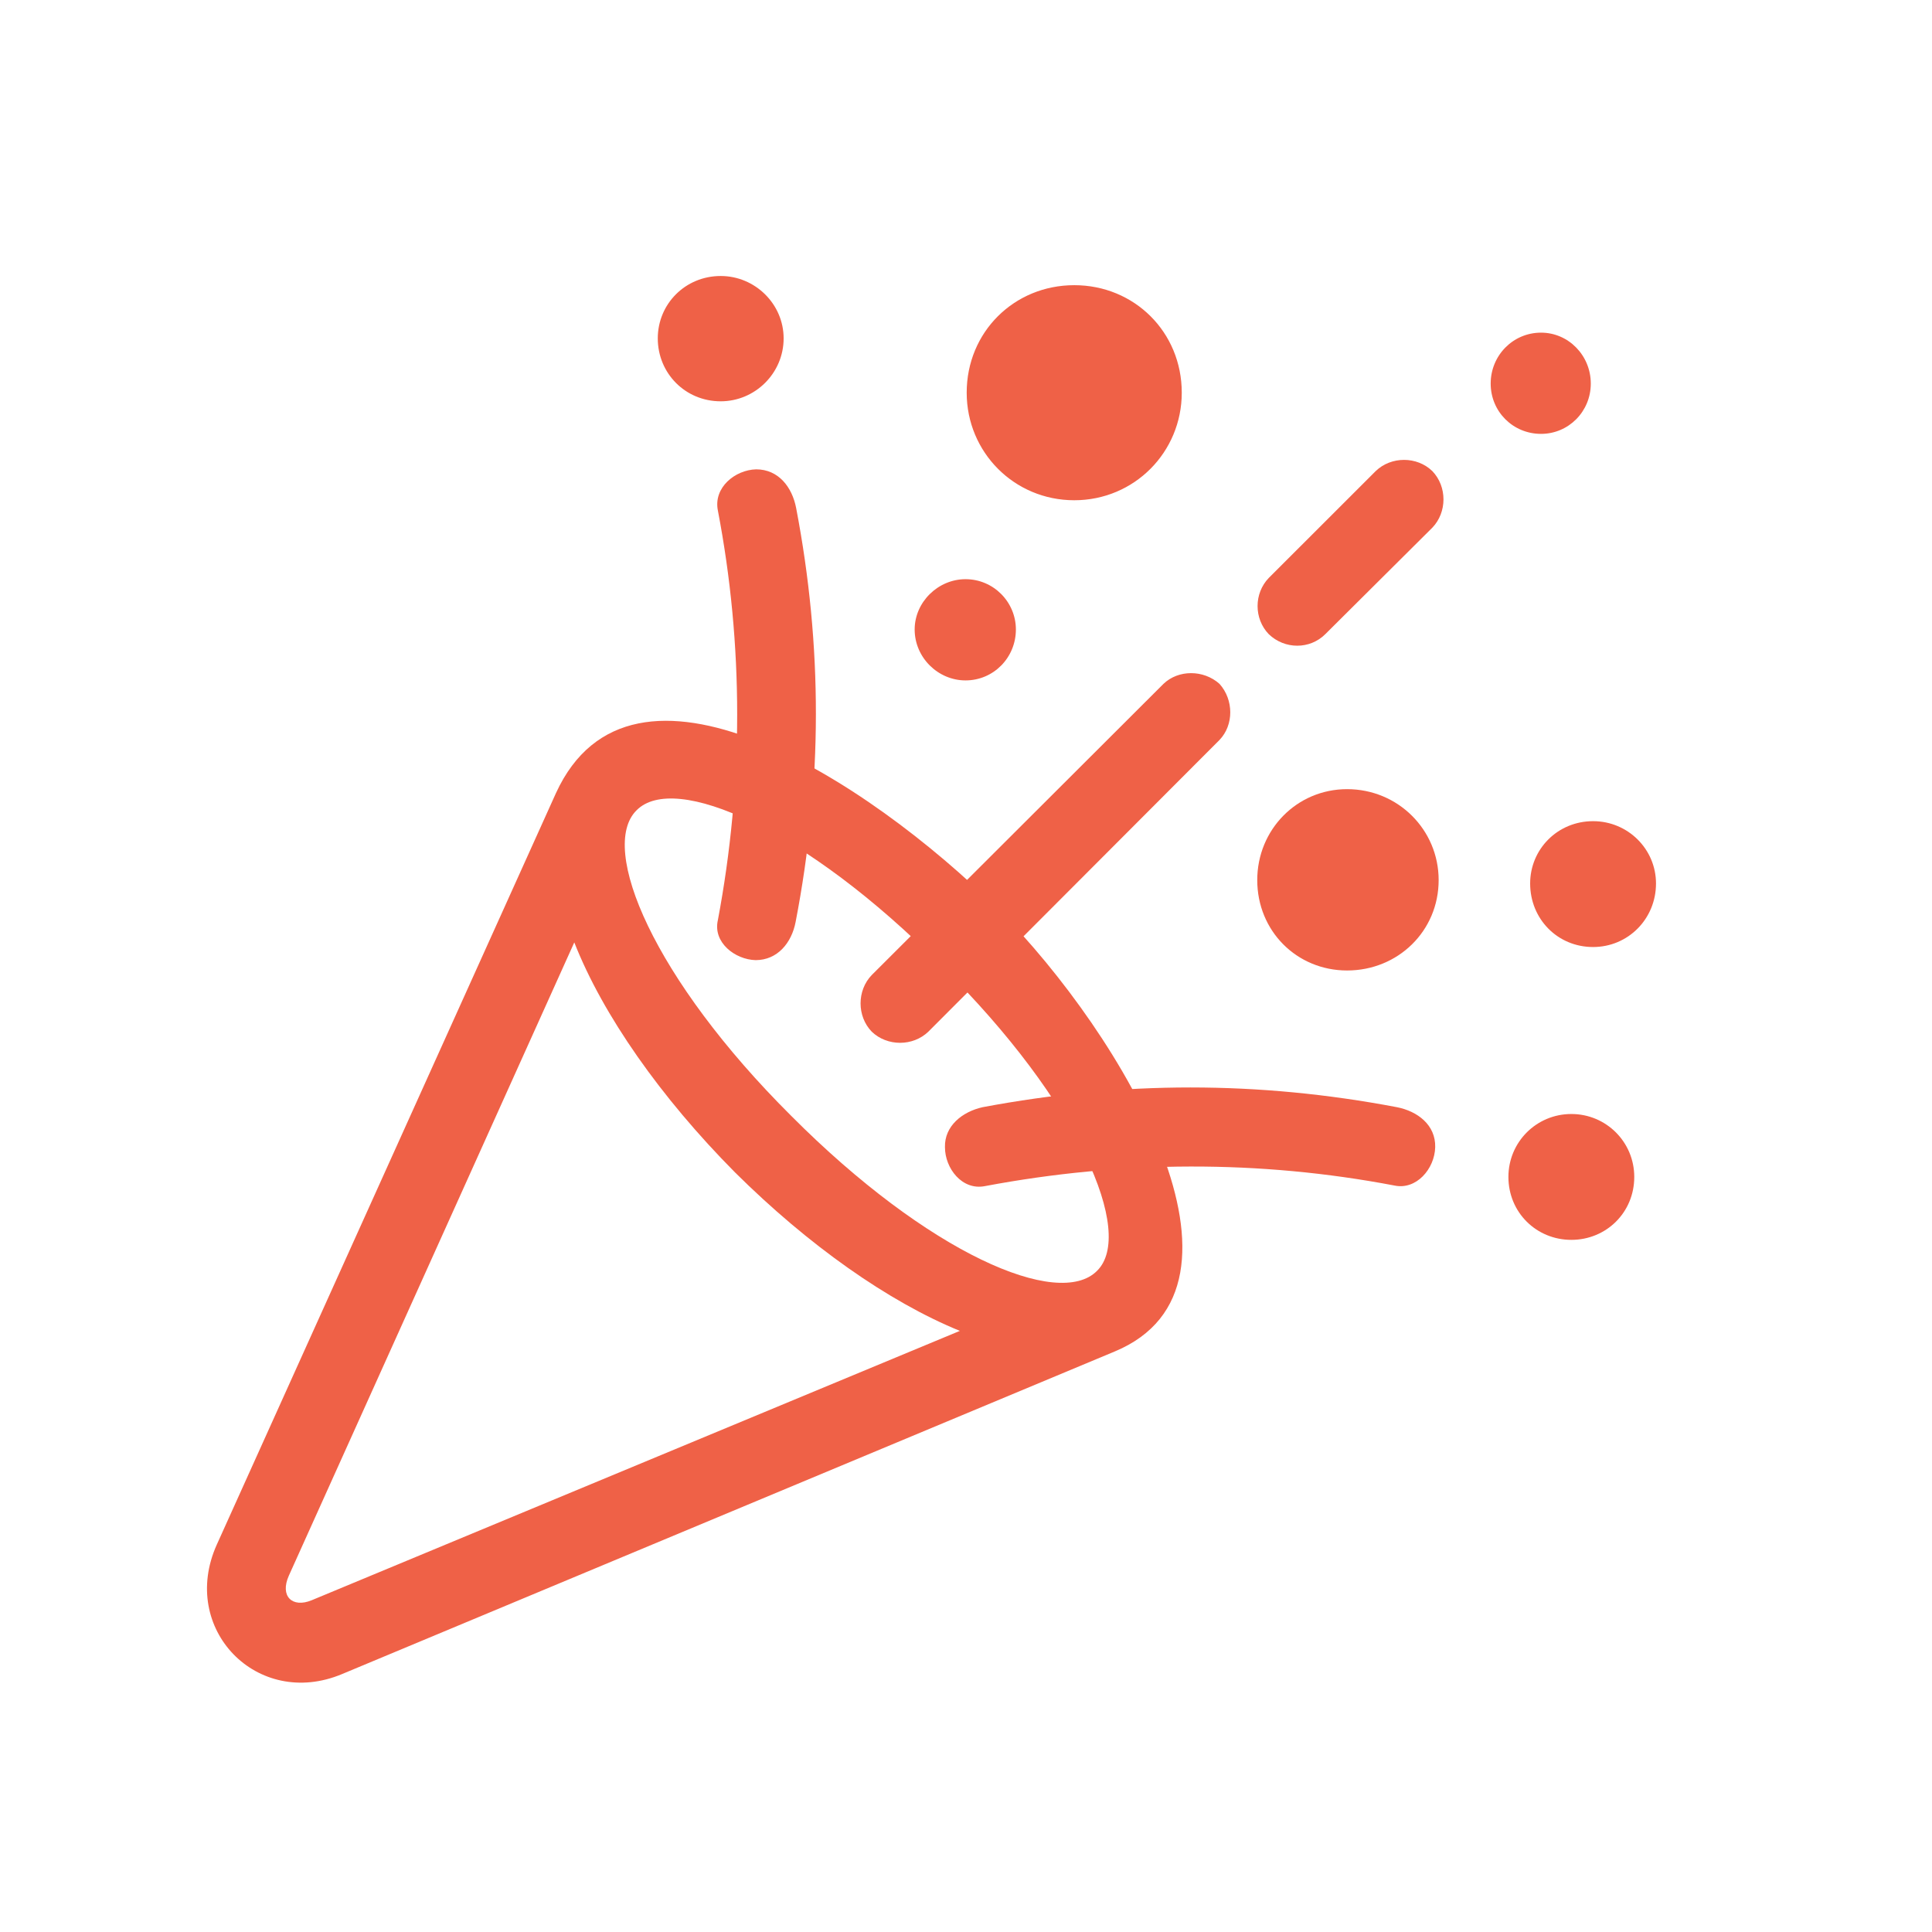 <svg width="28" height="28" viewBox="0 0 28 28" class="icon" fill="#EF6147" xmlns="http://www.w3.org/2000/svg">
<g clip-path="url(#clip0_31_10469)">
<path d="M16.157 19.586C18.421 18.641 16.29 15.018 14.466 13.178C12.559 11.287 9.152 9.107 8.057 11.495L3.141 22.388C2.594 23.607 3.73 24.776 4.957 24.262L16.157 19.586ZM4.186 22.836L8.323 13.658C8.737 14.711 9.575 15.905 10.652 16.991C11.713 18.044 12.874 18.865 13.911 19.288L4.517 23.192C4.236 23.308 4.053 23.134 4.186 22.836ZM9.226 11.743C9.774 11.188 11.664 12 13.645 13.998C15.652 15.98 16.447 17.878 15.9 18.417C15.345 18.981 13.454 18.168 11.465 16.17C9.475 14.189 8.671 12.29 9.226 11.743Z" />
<path d="M10.445 5.816C10.943 5.816 11.357 5.409 11.357 4.904C11.357 4.406 10.943 4 10.445 4C9.931 4 9.533 4.406 9.533 4.904C9.533 5.409 9.931 5.816 10.445 5.816ZM11.539 7.366C11.481 7.059 11.282 6.802 10.959 6.802C10.652 6.81 10.337 7.067 10.404 7.399C10.777 9.347 10.777 11.354 10.404 13.335C10.329 13.658 10.652 13.907 10.951 13.915C11.266 13.915 11.473 13.667 11.531 13.36C11.921 11.337 11.921 9.364 11.539 7.366ZM15.569 7.25C16.439 7.25 17.127 6.553 17.127 5.691C17.127 4.812 16.439 4.133 15.569 4.133C14.698 4.133 14.01 4.812 14.01 5.691C14.01 6.553 14.698 7.25 15.569 7.25ZM13.993 9.861C14.4 9.861 14.723 9.53 14.723 9.123C14.723 8.726 14.4 8.394 13.993 8.394C13.595 8.394 13.256 8.726 13.256 9.123C13.256 9.53 13.595 9.861 13.993 9.861ZM22.334 6.288C22.732 6.288 23.055 5.965 23.055 5.559C23.055 5.152 22.732 4.821 22.334 4.821C21.927 4.821 21.604 5.152 21.604 5.559C21.604 5.965 21.927 6.288 22.334 6.288ZM19.938 6.827L18.387 8.377C18.172 8.601 18.172 8.966 18.387 9.19C18.619 9.414 18.984 9.414 19.208 9.19L20.758 7.648C20.974 7.424 20.974 7.051 20.758 6.827C20.535 6.611 20.162 6.611 19.938 6.827ZM16.862 9.911L12.634 14.131C12.418 14.355 12.418 14.728 12.634 14.952C12.858 15.167 13.231 15.167 13.454 14.952L17.674 10.724C17.882 10.508 17.882 10.143 17.674 9.911C17.442 9.704 17.078 9.704 16.862 9.911ZM23.088 13.725C23.594 13.725 24 13.319 24 12.804C24 12.307 23.594 11.901 23.088 11.901C22.574 11.901 22.176 12.307 22.176 12.804C22.176 13.319 22.574 13.725 23.088 13.725ZM19.523 14.065C20.261 14.065 20.85 13.493 20.85 12.755C20.85 12.025 20.261 11.437 19.523 11.437C18.794 11.437 18.221 12.025 18.221 12.755C18.221 13.493 18.794 14.065 19.523 14.065ZM22.773 17.969C23.279 17.969 23.685 17.572 23.685 17.057C23.685 16.552 23.279 16.145 22.773 16.145C22.267 16.145 21.861 16.552 21.861 17.057C21.861 17.572 22.267 17.969 22.773 17.969ZM20.244 16.046C18.238 15.665 16.273 15.665 14.242 16.046C13.944 16.112 13.687 16.32 13.695 16.626C13.695 16.933 13.944 17.256 14.275 17.19C16.257 16.817 18.255 16.809 20.211 17.182C20.526 17.248 20.792 16.941 20.8 16.626C20.808 16.303 20.543 16.104 20.244 16.046Z" />
</g>
<defs>
<clipPath id="clip0_31_10469">
<rect width="21" height="20.784" transform="translate(3 4)"/>
</clipPath>
</defs>
</svg>
